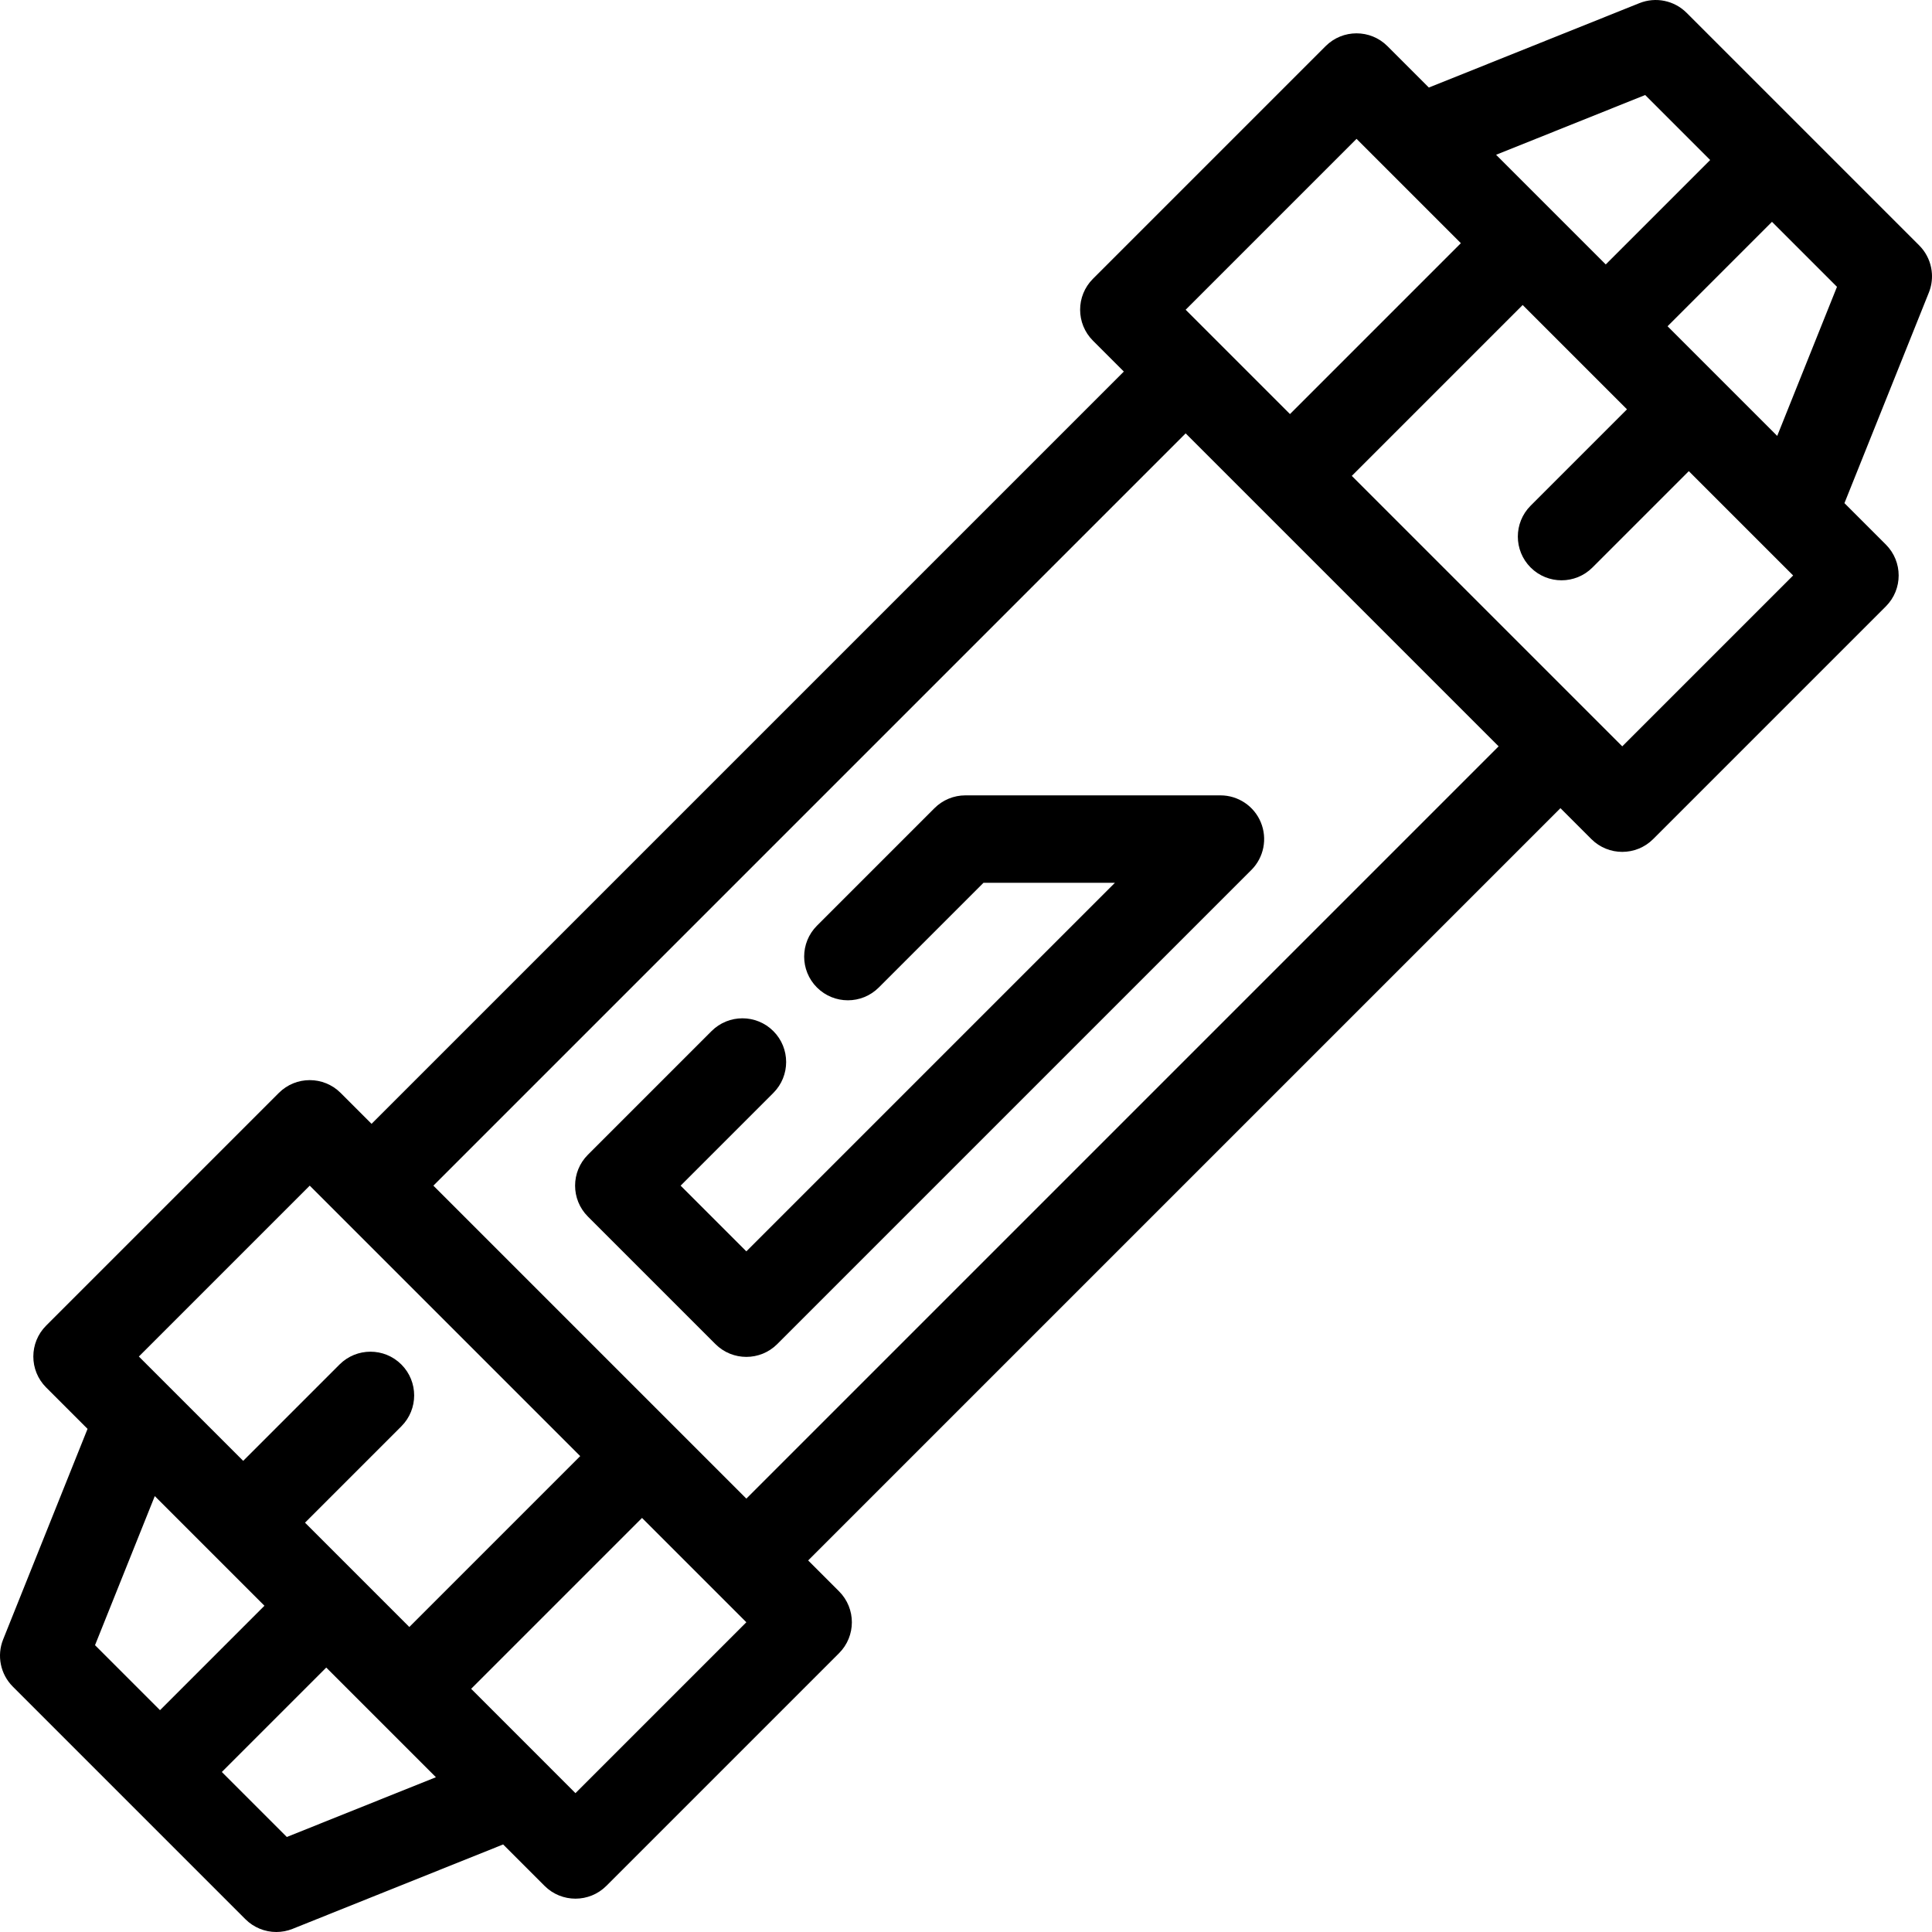 <?xml version="1.0" encoding="iso-8859-1"?>
<!-- Generator: Adobe Illustrator 17.1.0, SVG Export Plug-In . SVG Version: 6.00 Build 0)  -->
<!DOCTYPE svg PUBLIC "-//W3C//DTD SVG 1.1//EN" "http://www.w3.org/Graphics/SVG/1.1/DTD/svg11.dtd">
<svg version="1.1" id="Capa_1" xmlns="http://www.w3.org/2000/svg" xmlns:xlink="http://www.w3.org/1999/xlink" x="0px" y="0px"
	 viewBox="0 0 442.001 442.001" style="enable-background:new 0 0 442.001 442.001;" xml:space="preserve">
<g>
	<path d="M440.04,57.267c-0.292-0.394-0.615-0.77-0.969-1.124L385.858,2.929c-2.831-2.83-7.075-3.699-10.792-2.211L326.892,20.03
		l-9.476-9.476c-3.904-3.904-10.237-3.904-14.142,0L250.038,63.79c-3.905,3.905-3.905,10.237,0,14.143l7.071,7.071L85.003,257.11
		l-7.071-7.071c-3.904-3.904-10.237-3.904-14.142,0l-53.236,53.236c-3.905,3.905-3.905,10.237,0,14.143l9.476,9.476L0.719,375.066
		c-1.49,3.716-0.62,7.961,2.21,10.792l53.214,53.214c1.912,1.912,4.469,2.929,7.073,2.929c1.251,0,2.513-0.234,3.719-0.718
		l48.172-19.313l9.476,9.477c3.904,3.904,10.237,3.904,14.142,0l53.236-53.236c3.905-3.905,3.905-10.237,0-14.143l-7.071-7.071
		l172.106-172.105l7.071,7.071c1.952,1.952,4.512,2.929,7.071,2.929s5.119-0.977,7.071-2.929l53.236-53.236
		c3.905-3.905,3.905-10.237,0-14.143l-9.476-9.476l19.312-48.173c0.559-1.393,0.786-2.861,0.702-4.301
		C441.872,60.714,441.208,58.844,440.04,57.267z M406.59,99.726L381.503,74.64l23.89-23.891l14.869,14.869L406.59,99.726z
		 M355.433,48.571c-0.002-0.002-0.004-0.004-0.006-0.007s-0.005-0.004-0.007-0.006l-13.146-13.146l34.108-13.674l14.869,14.869
		l-23.89,23.891L355.433,48.571z M310.346,31.767l7.071,7.072l16.796,16.796l-39.094,39.094l-16.796-16.796l0,0c0,0,0,0,0,0
		l-7.071-7.071L310.346,31.767z M70.862,271.251l7.067,7.066c0.002,0.002,0.003,0.003,0.004,0.005s0.003,0.003,0.005,0.004
		l54.802,54.802l-39.094,39.094l-23.867-23.867l22.045-22.045c3.905-3.905,3.905-10.237,0-14.143
		c-3.905-3.904-10.237-3.904-14.143,0l-22.045,22.045l-16.793-16.793c-0.001-0.001-0.002-0.002-0.003-0.003l-7.071-7.071
		L70.862,271.251z M35.411,342.274l13.15,13.15c0.001,0.001,0.002,0.002,0.002,0.002c0.002,0.002,0.003,0.002,0.004,0.003
		l11.931,11.931l-23.891,23.891l-14.869-14.869L35.411,342.274z M65.618,420.263L50.75,405.394l23.891-23.891l11.927,11.926
		c0.002,0.002,0.004,0.005,0.007,0.007s0.005,0.004,0.007,0.007l13.146,13.146L65.618,420.263z M131.655,410.234l-7.071-7.072
		l-16.796-16.796l39.094-39.094l16.796,16.796l0,0c0,0,0,0,0,0l7.071,7.071L131.655,410.234z M170.749,342.854l-16.795-16.794
		c-0.001-0.001-0.001-0.001-0.002-0.002c0,0-0.001-0.001-0.002-0.001l-54.805-54.805L271.252,99.146l16.795,16.794
		c0.001,0.001,0.001,0.001,0.002,0.002s0.001,0.001,0.002,0.001l54.805,54.805L170.749,342.854z M371.139,170.749l-7.067-7.066
		c-0.002-0.002-0.003-0.003-0.004-0.005s-0.003-0.003-0.005-0.004l-54.802-54.802l39.094-39.094l23.867,23.867l-22.045,22.045
		c-3.905,3.905-3.905,10.237,0,14.143c1.953,1.952,4.512,2.929,7.071,2.929s5.119-0.977,7.071-2.929l22.045-22.045l16.793,16.793
		c0.001,0.001,0.002,0.002,0.003,0.003l7.071,7.071L371.139,170.749z"/>
	<path d="M279.215,181.962h-58.353c-2.652,0-5.196,1.054-7.071,2.929l-26.886,26.885c-3.905,3.905-3.906,10.237,0,14.143
		c3.906,3.904,10.238,3.905,14.142,0l23.957-23.956h30.068l-84.324,84.323l-15.035-15.034l21.213-21.213
		c3.905-3.905,3.905-10.237,0-14.143c-3.905-3.904-10.237-3.904-14.143,0l-28.284,28.284c-3.905,3.905-3.905,10.237,0,14.143
		l29.177,29.177c1.953,1.952,4.512,2.929,7.071,2.929s5.119-0.977,7.071-2.929l108.466-108.466c2.86-2.86,3.715-7.161,2.167-10.898
		C286.906,184.399,283.259,181.962,279.215,181.962z"/>
</g>
<g>
</g>
<g>
</g>
<g>
</g>
<g>
</g>
<g>
</g>
<g>
</g>
<g>
</g>
<g>
</g>
<g>
</g>
<g>
</g>
<g>
</g>
<g>
</g>
<g>
</g>
<g>
</g>
<g>
</g>
</svg>
